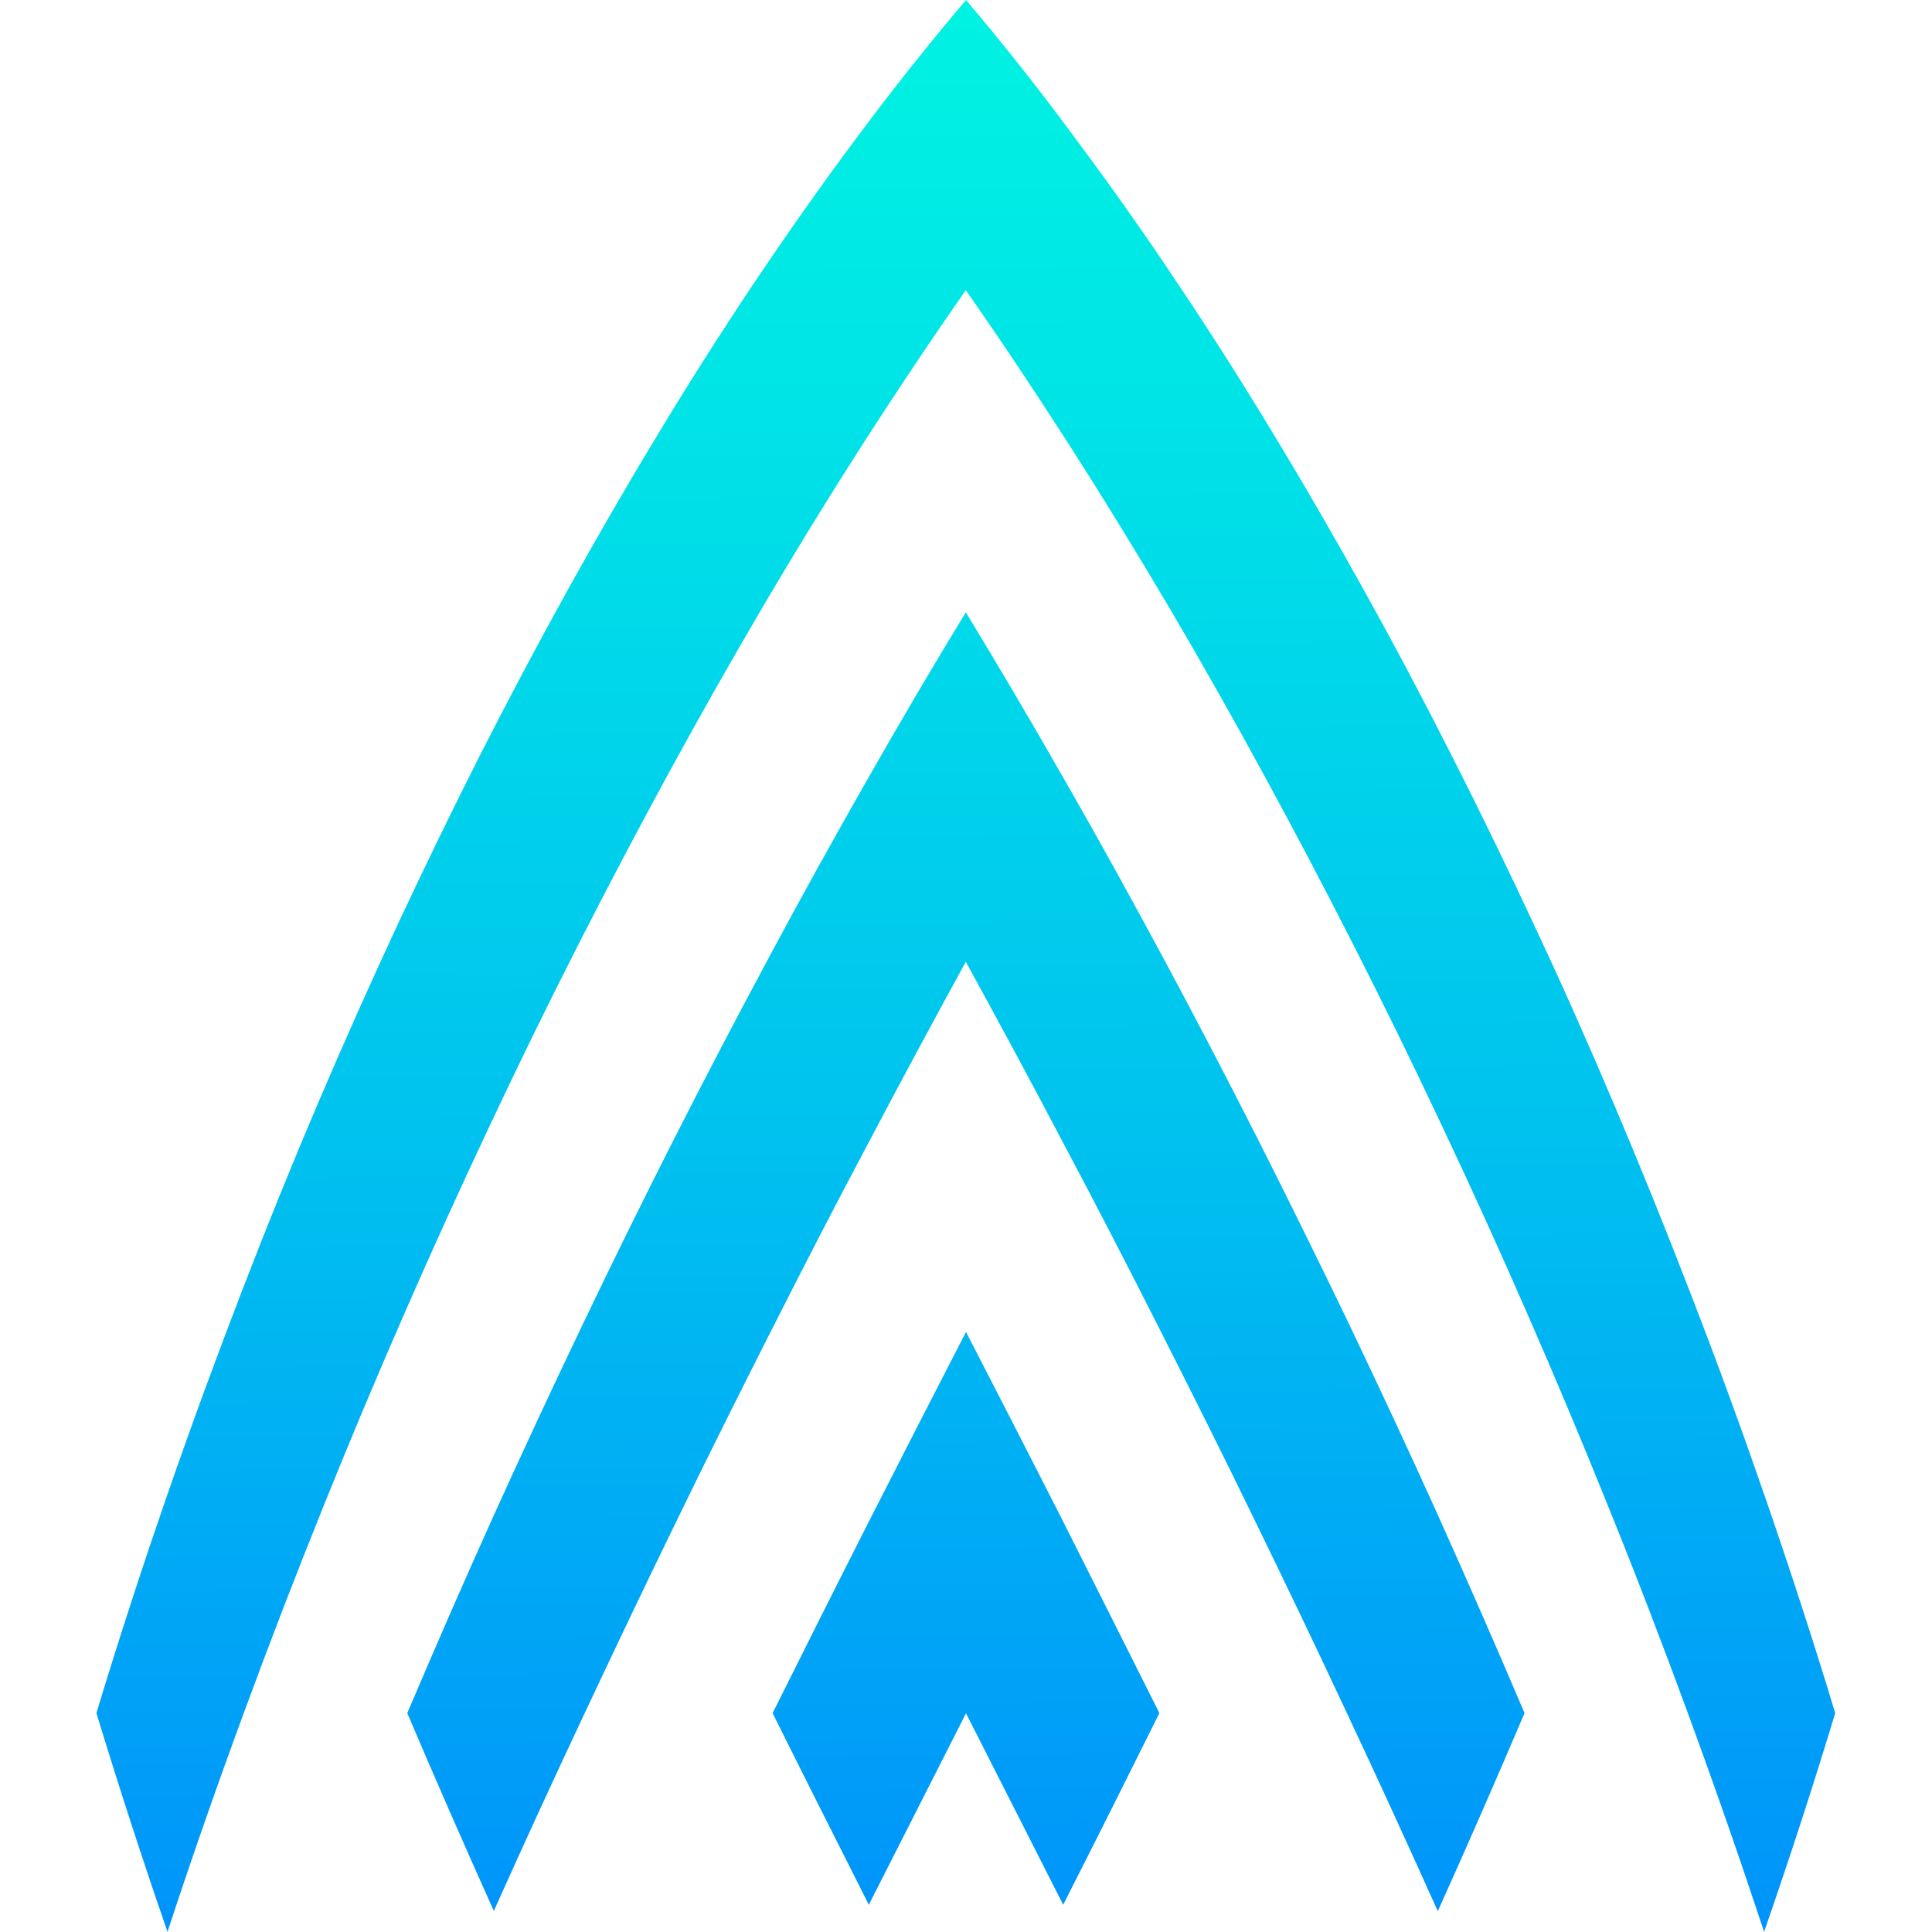 <svg viewBox="0 0 100 100" xmlns="http://www.w3.org/2000/svg" xmlns:xlink="http://www.w3.org/1999/xlink"><linearGradient id="a" gradientUnits="userSpaceOnUse" x1="48.85" x2="50.67" y1="-26.09" y2="155.54"><stop offset="0" stop-color="#00ffe0"/><stop offset=".11" stop-color="#00f7e1"/><stop offset=".27" stop-color="#00e2e7"/><stop offset=".47" stop-color="#00c1ef"/><stop offset=".7" stop-color="#0092fb"/><stop offset=".76" stop-color="#0086ff"/></linearGradient><path d="m0 0h100v100h-100z" fill="none"/><path d="m50 68.94c-1.66 3.22-3.34 6.5-5.03 9.82-1.69 3.33-3.35 6.64-4.98 9.91 1.63 3.28 3.3 6.59 4.98 9.92l5.03-9.91 5.03 9.91c1.69-3.33 3.35-6.64 4.98-9.92-1.64-3.27-3.3-6.58-4.98-9.91-1.69-3.33-3.37-6.6-5.03-9.82zm19.82-.42c-1.54-3.2-3.12-6.4-4.73-9.59-1.62-3.19-3.24-6.3-4.87-9.33-1.68-3.12-3.35-6.15-5.03-9.08-1.74-3.05-3.48-6-5.2-8.83-1.73 2.84-3.46 5.78-5.2 8.84-1.67 2.93-3.35 5.96-5.02 9.08-1.62 3.02-3.25 6.13-4.87 9.32-1.62 3.2-3.2 6.4-4.73 9.6-1.58 3.3-3.12 6.61-4.61 9.9-1.55 3.43-3.04 6.85-4.48 10.24 1.44 3.39 2.94 6.81 4.48 10.24 1.51-3.37 3.08-6.79 4.7-10.23 1.56-3.32 3.15-6.66 4.79-10.02 1.58-3.26 3.22-6.53 4.88-9.81s3.32-6.5 4.98-9.62c1.7-3.23 3.4-6.38 5.08-9.45 1.68 3.07 3.38 6.21 5.08 9.45 1.66 3.12 3.32 6.34 4.98 9.62s3.3 6.55 4.88 9.81c1.64 3.36 3.24 6.7 4.79 10.02 1.62 3.44 3.18 6.86 4.7 10.24 1.55-3.43 3.04-6.85 4.49-10.25-1.44-3.39-2.94-6.81-4.48-10.24-1.49-3.3-3.03-6.6-4.61-9.91zm21.49 8.83c-1.2-3.49-2.48-6.98-3.83-10.46-1.26-3.27-2.58-6.53-3.96-9.78-1.31-3.09-2.68-6.18-4.11-9.22-1.38-2.96-2.8-5.89-4.27-8.78-1.47-2.9-2.95-5.7-4.46-8.41-1.55-2.8-3.11-5.5-4.68-8.09-1.65-2.73-3.3-5.34-4.96-7.81-1.76-2.65-3.54-5.17-5.31-7.54-1.9-2.59-3.82-5.01-5.73-7.26-1.91 2.25-3.83 4.66-5.75 7.25-1.77 2.37-3.54 4.89-5.31 7.53-1.66 2.49-3.32 5.09-4.96 7.82-1.57 2.59-3.13 5.29-4.68 8.09-1.5 2.71-2.99 5.51-4.46 8.41s-2.89 5.83-4.27 8.78c-1.42 3.05-2.79 6.13-4.11 9.22-1.38 3.24-2.7 6.5-3.96 9.78-1.34 3.48-2.62 6.96-3.83 10.46-1.31 3.78-2.54 7.56-3.68 11.33 1.15 3.77 2.37 7.54 3.68 11.32 1.23-3.75 2.55-7.53 3.95-11.33 1.3-3.54 2.67-7.09 4.1-10.64 1.35-3.36 2.77-6.74 4.24-10.1 1.41-3.22 2.87-6.44 4.38-9.64 1.46-3.1 2.97-6.2 4.53-9.26 1.56-3.07 3.13-6.05 4.7-8.93 1.63-2.99 3.26-5.87 4.89-8.64 1.71-2.91 3.42-5.69 5.13-8.36 1.81-2.82 3.61-5.51 5.4-8.07 1.79 2.56 3.59 5.26 5.4 8.08 1.71 2.67 3.42 5.46 5.13 8.35 1.64 2.78 3.26 5.65 4.89 8.64 1.57 2.88 3.14 5.86 4.7 8.93s3.07 6.16 4.53 9.26c1.51 3.2 2.97 6.41 4.38 9.64 1.47 3.36 2.89 6.74 4.24 10.1 1.44 3.55 2.8 7.1 4.1 10.64 1.39 3.79 2.71 7.58 3.95 11.33 1.31-3.78 2.54-7.55 3.68-11.32-1.14-3.77-2.37-7.54-3.68-11.33z" fill="url(#a)"/></svg>